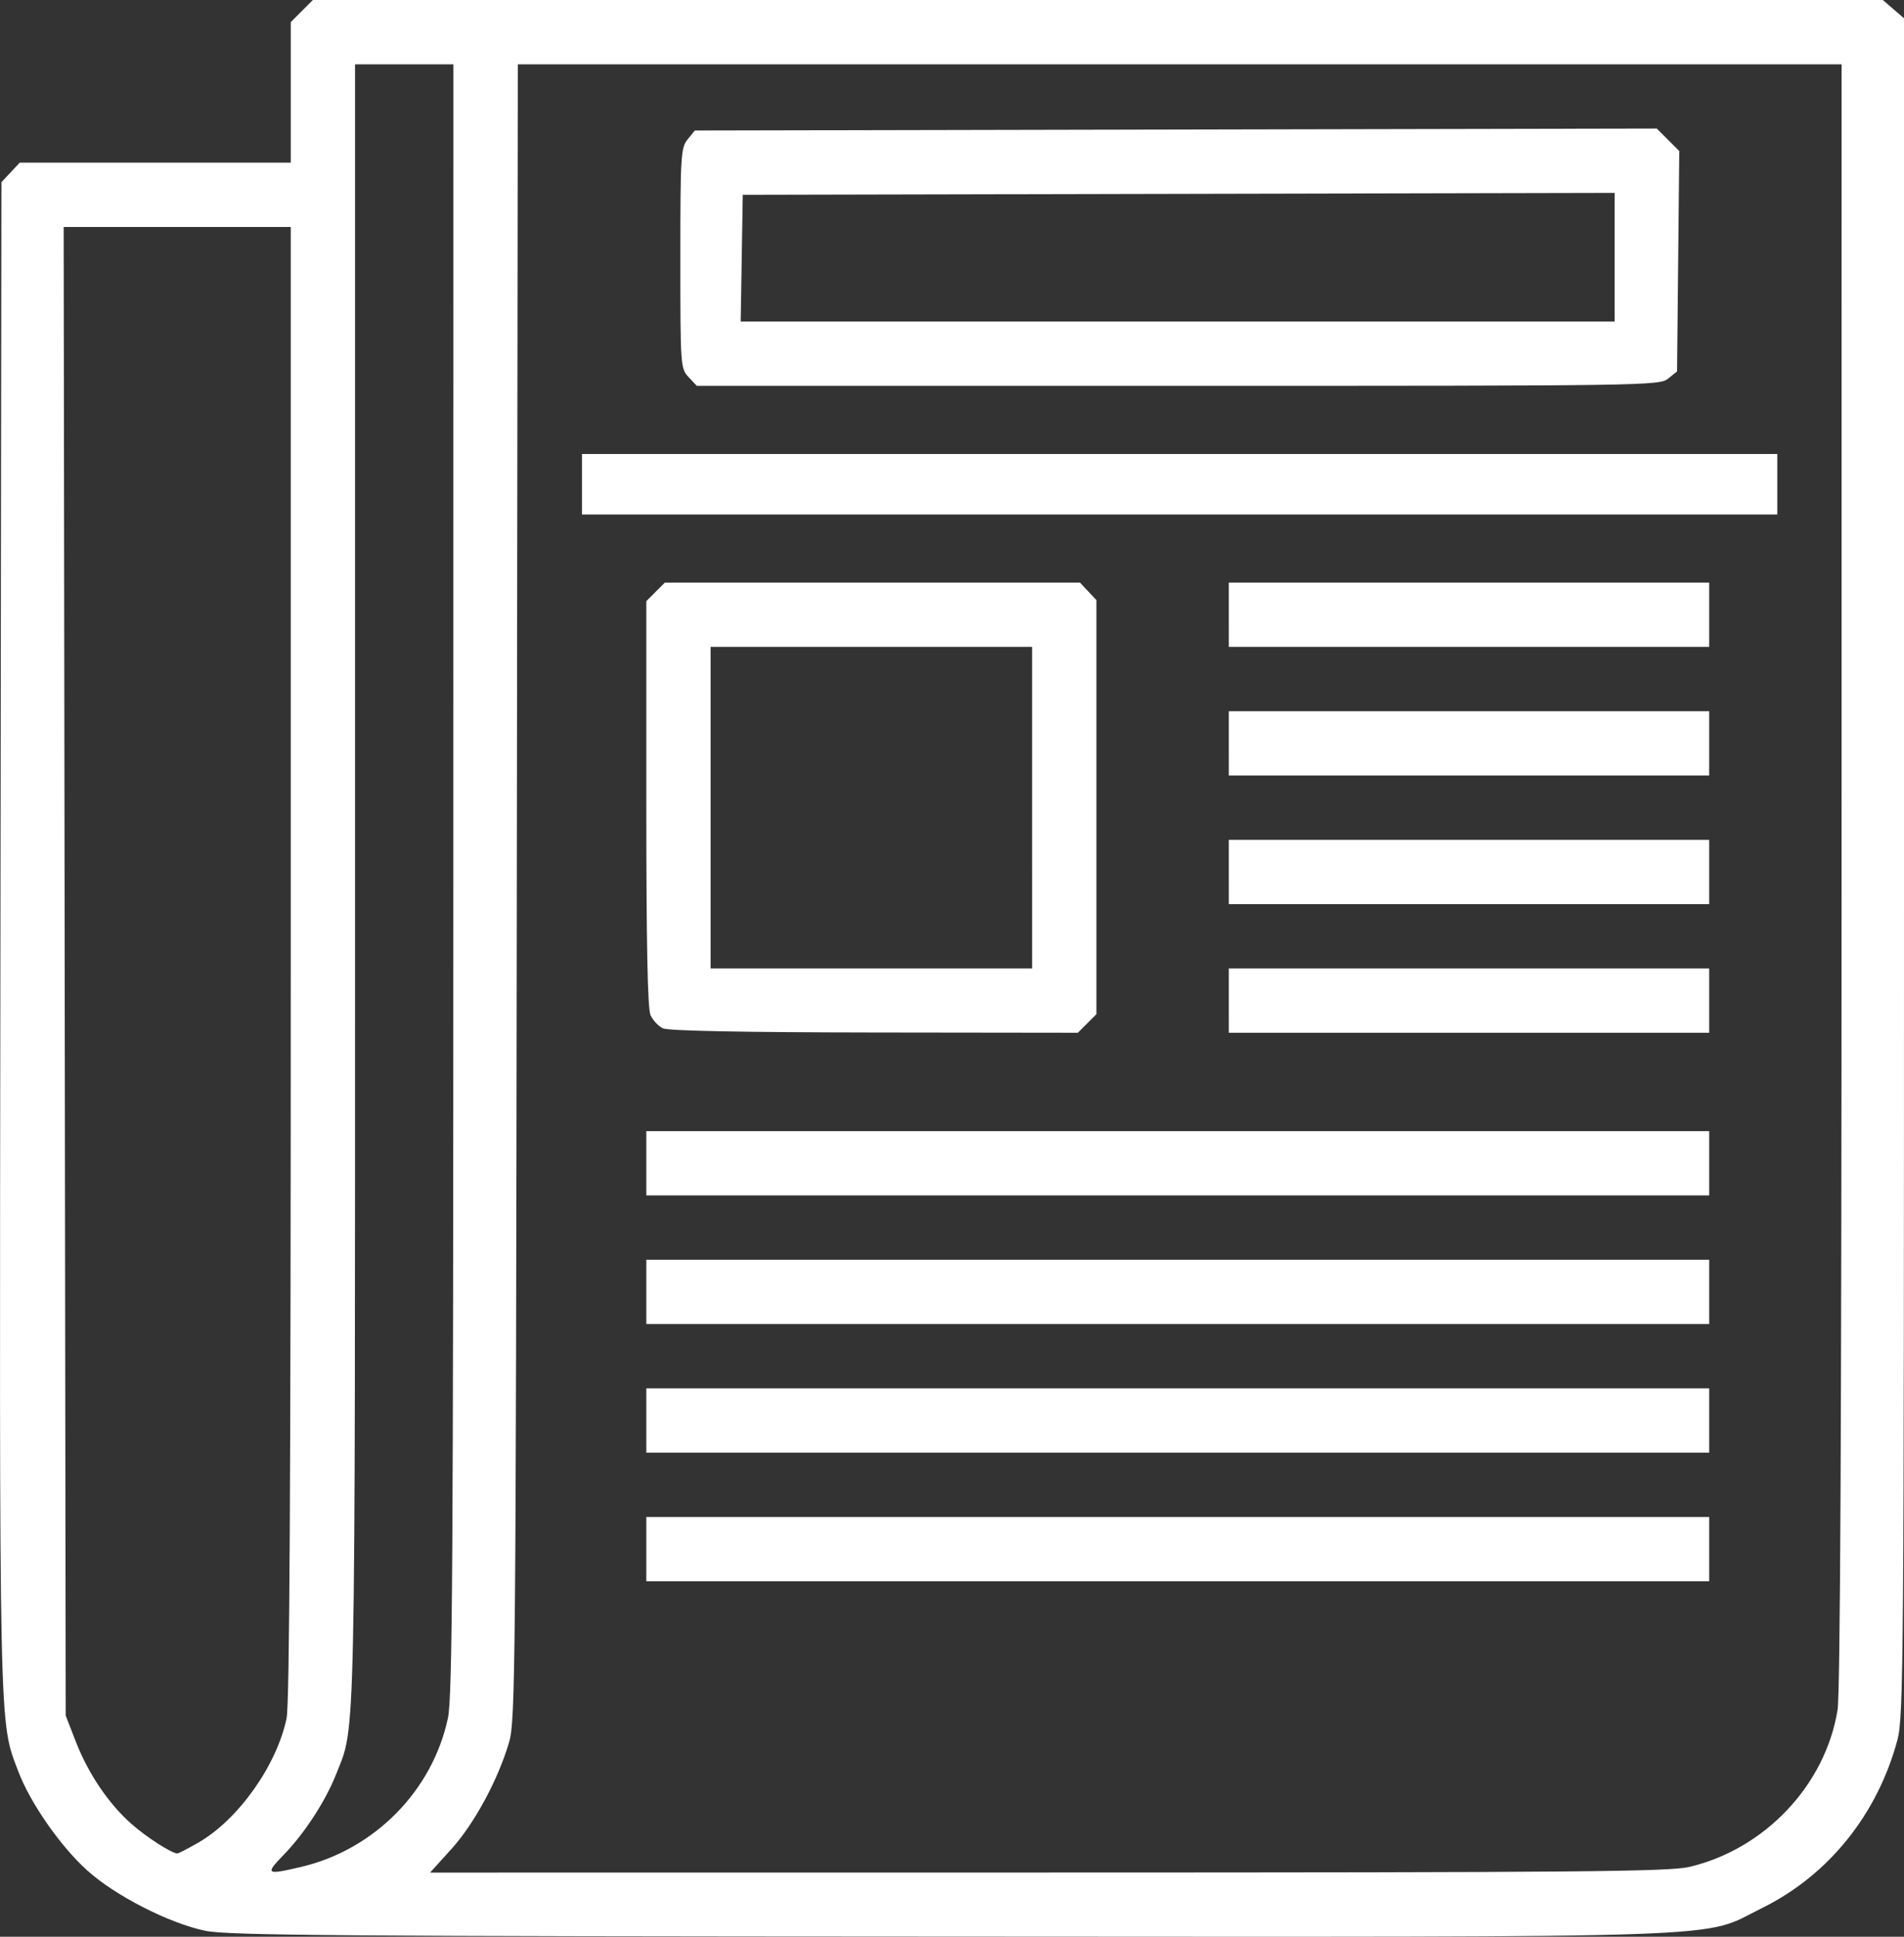 <?xml version="1.0" encoding="UTF-8" standalone="no"?>
<svg
   xmlns:dc="http://purl.org/dc/elements/1.1/"
   xmlns:cc="http://creativecommons.org/ns#"
   xmlns:rdf="http://www.w3.org/1999/02/22-rdf-syntax-ns#"
   xmlns:svg="http://www.w3.org/2000/svg"
   xmlns="http://www.w3.org/2000/svg"
   id="svg28"
   version="1.1"
   viewBox="0 0 133.183 135.456"
   height="135.456mm"
   width="133.183mm">
  <rect x="0" y="0" width="133.183" height="135.456" fill="#333333" stroke="none"/>
  <defs
     id="defs22" />
  <g
     id="layer1">
    <path
       id="path164"
       d="m 14.385,135.045 c -2.531,-0.518 -6.332,-2.459 -8.298,-4.239 -1.87,-1.692 -3.976,-4.718 -4.802,-6.901 -1.367,-3.611 -1.329,-1.82 -1.255,-58.466 l 0.069,-52.697 0.641,-0.683 0.641,-0.683 h 9.479 9.479 V 6.462 1.547 L 21.112,0.773 21.885,0 h 54.907 54.907 l 0.742,0.639 0.742,0.639 v 59.356 c 0,55.765 -0.028,59.46 -0.464,61.075 -1.407,5.209 -4.824,9.448 -9.463,11.738 -4.385,2.165 -0.347,2.023 -56.837,1.998 -42.449,-0.018 -50.467,-0.08 -52.033,-0.401 z m 6.683,-4.474 c 5.126,-1.209 9.188,-5.33 10.266,-10.417 0.312,-1.472 0.372,-10.839 0.376,-58.704 l 0.005,-56.952 h -3.44 -3.44 v 57.265 c 0,61.575 0.058,58.823 -1.314,62.303 -0.748,1.897 -2.207,4.145 -3.664,5.646 -1.339,1.379 -1.254,1.439 1.21,0.858 z m 97.102,0 c 5.288,-1.247 9.517,-5.727 10.365,-10.979 0.188,-1.162 0.278,-20.12 0.28,-58.407 l 0.002,-56.687 H 82.519 36.221 l -0.071,57.878 c -0.067,54.309 -0.1,57.975 -0.536,59.465 -0.768,2.622 -2.431,5.704 -4.034,7.474 l -1.497,1.654 43.215,-0.004 c 37.167,-0.003 43.447,-0.059 44.872,-0.394 z M 45.209,108.347 v -2.249 h 37.174 37.174 v 2.249 2.249 H 82.383 45.209 Z m 0,-8.996 v -2.249 h 37.174 37.174 v 2.249 2.249 H 82.383 45.209 Z m 0,-8.996 v -2.249 h 37.174 37.174 v 2.249 2.249 H 82.383 45.209 Z m 0,-8.996 v -2.249 h 37.174 37.174 v 2.249 2.249 H 82.383 45.209 Z m 1.155,-9.438 c -0.311,-0.15 -0.698,-0.565 -0.86,-0.921 -0.205,-0.45 -0.295,-4.962 -0.295,-14.802 V 42.045 l 0.649,-0.649 0.649,-0.649 h 14.518 14.518 l 0.575,0.612 0.575,0.612 v 14.481 14.481 l -0.649,0.649 -0.649,0.649 -14.233,-0.018 c -9.225,-0.012 -14.432,-0.114 -14.799,-0.292 z M 72.196,56.489 V 45.244 H 60.952 49.707 v 11.245 11.245 h 11.245 11.245 z m 13.758,13.494 v -2.249 h 16.801 16.801 v 2.249 2.249 H 102.756 85.955 Z m 0,-8.996 v -2.249 h 16.801 16.801 v 2.249 2.249 H 102.756 85.955 Z m 0,-8.996 v -2.249 h 16.801 16.801 v 2.249 2.249 H 102.756 85.955 Z m 0,-8.996 v -2.249 h 16.801 16.801 v 2.249 2.249 H 102.756 85.955 Z M 40.711,33.867 v -2.117 h 41.804 41.804 v 2.117 2.117 H 82.515 40.711 Z m 7.454,-7.492 c -0.563,-0.6 -0.575,-0.771 -0.575,-8.305 0,-7.18 0.034,-7.734 0.506,-8.317 l 0.506,-0.625 33.643,-0.069 33.643,-0.069 0.788,0.788 0.788,0.788 -0.078,7.705 -0.078,7.705 -0.625,0.505 c -0.608,0.492 -1.545,0.505 -34.284,0.505 H 48.741 Z m 64.777,-8.385 v -4.499 l -30.493,0.067 -30.493,0.067 -0.073,4.432 -0.073,4.432 H 82.376 112.942 Z M 13.872,128.873 c 2.791,-1.601 5.489,-5.402 6.175,-8.699 0.206,-0.993 0.291,-16.41 0.291,-52.851 V 15.875 h -7.942 -7.942 l 0.071,52.057 0.071,52.057 0.707,1.82 c 0.871,2.242 2.298,4.351 3.899,5.762 1.042,0.918 2.769,2.031 3.199,2.061 0.073,0.005 0.735,-0.336 1.471,-0.759 z"
       style="fill:#ffffff;stroke-width:0.265" />
  </g>
</svg>
